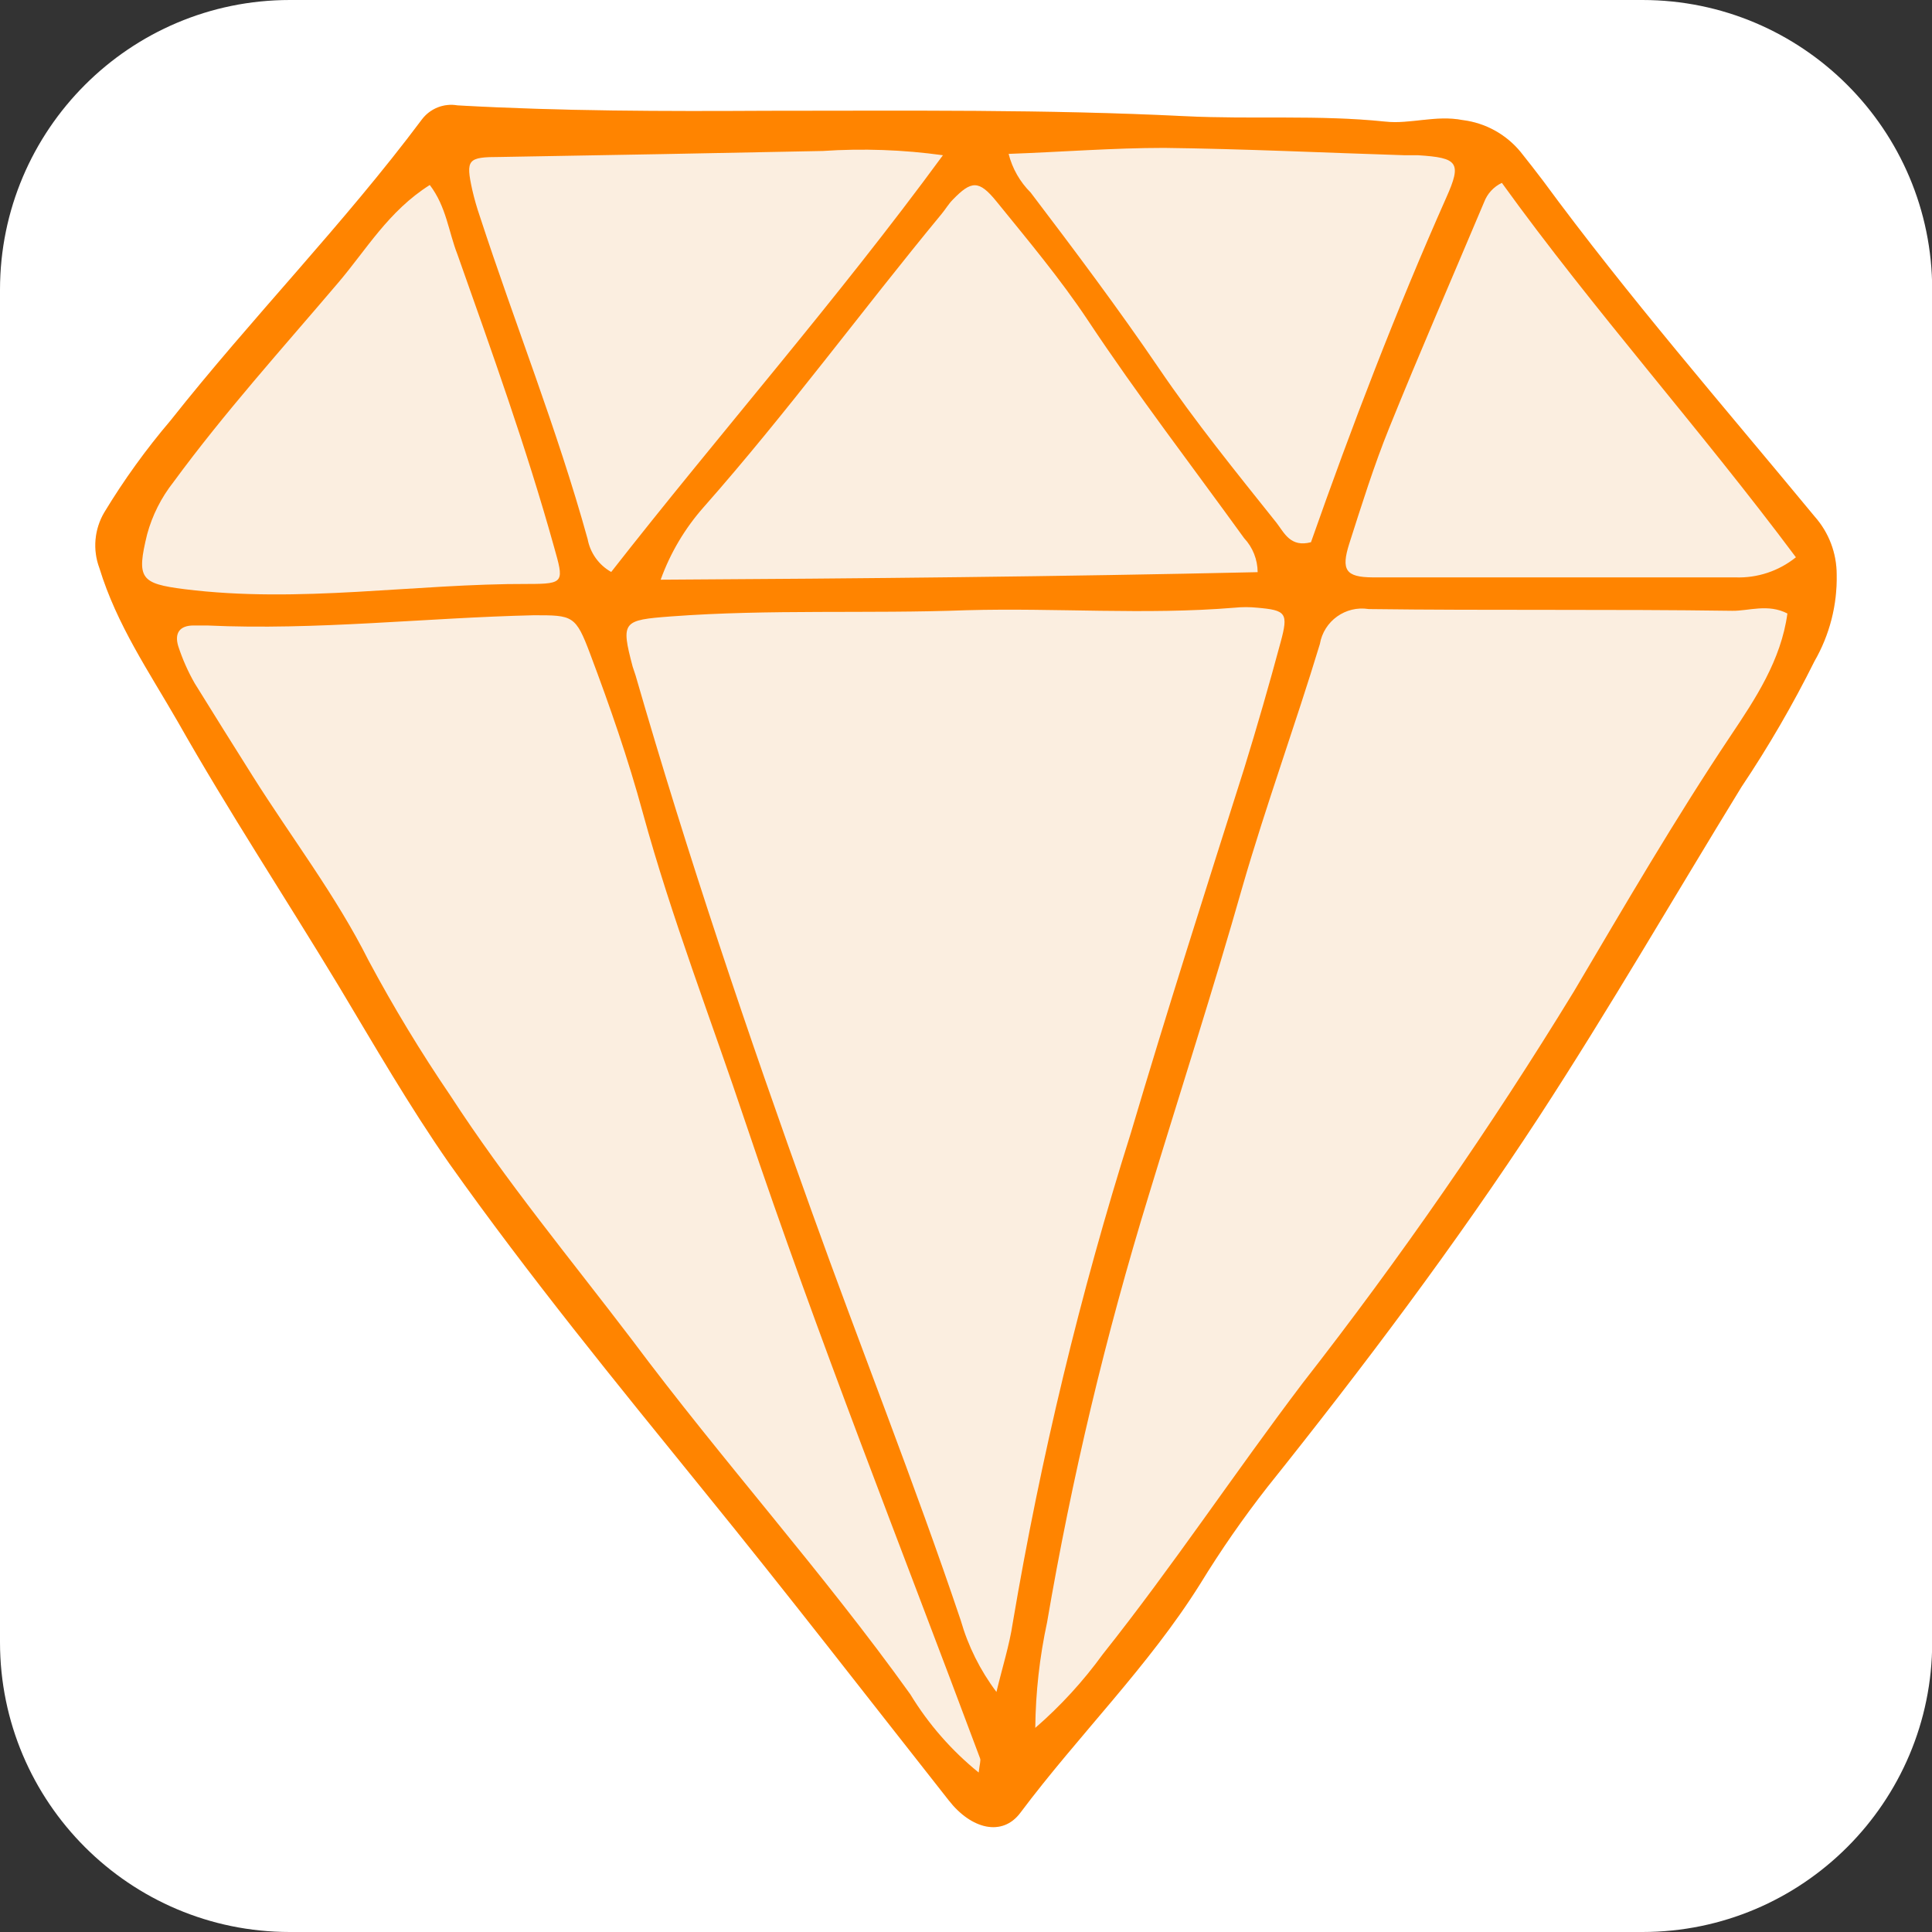 <?xml version="1.0" encoding="UTF-8" standalone="no"?><!-- Generator: Gravit.io --><svg xmlns="http://www.w3.org/2000/svg" xmlns:xlink="http://www.w3.org/1999/xlink" style="isolation:isolate" viewBox="0 0 100 100" width="100pt" height="100pt"><rect x="0" y="0" width="100" height="100" fill="#333333" stroke="none"/><defs><clipPath id="_clipPath_P6CVBmvUDIP2eLrc63xZDS76hOcAR9KI"><rect width="100" height="100"/></clipPath></defs><g clip-path="url(#_clipPath_P6CVBmvUDIP2eLrc63xZDS76hOcAR9KI)"><path d="M 15 0 L 85.01 0 C 93.289 0 100.01 6.721 100.01 15 L 100.01 85 C 100.01 93.279 93.289 100 85.01 100 L 15 100 C 6.721 100 0 93.279 0 85 L 0 15 C 0 6.721 6.721 0 15 0 Z" style="stroke:none;fill:#FFFFFF;stroke-miterlimit:10;"/><g><path d=" M 95.066 29.745 C 95.098 31.316 94.7 32.864 93.916 34.225 C 92.797 36.474 91.534 38.649 90.136 40.735 C 86.646 46.425 83.306 52.205 79.666 57.795 C 75.326 64.435 70.536 70.795 65.596 76.975 C 64.345 78.574 63.186 80.244 62.126 81.975 C 59.446 86.255 55.826 89.805 52.816 93.825 C 51.876 95.085 50.266 94.675 49.106 93.185 C 44.896 87.845 40.716 82.435 36.396 77.125 C 31.896 71.575 27.396 66.065 23.256 60.225 C 21.166 57.225 19.386 54.125 17.526 51.025 C 14.766 46.455 11.846 42.025 9.196 37.345 C 7.716 34.775 6.046 32.345 5.146 29.405 C 4.79 28.457 4.882 27.398 5.396 26.525 C 6.412 24.845 7.563 23.25 8.836 21.755 C 13.026 16.455 17.776 11.615 21.836 6.185 C 22.266 5.613 22.981 5.331 23.686 5.455 C 29.026 5.755 34.356 5.765 39.686 5.735 C 46.916 5.735 54.146 5.655 61.356 6.015 C 64.806 6.185 68.266 5.935 71.706 6.295 C 73.006 6.435 74.306 5.945 75.706 6.215 C 76.881 6.36 77.955 6.951 78.706 7.865 C 79.096 8.355 79.496 8.865 79.866 9.355 C 84.276 15.355 89.176 20.985 93.926 26.735 C 94.663 27.565 95.068 28.636 95.066 29.745 L 95.066 29.745 Z " fill="rgb(251,238,224)"/><path d=" M 51.576 87.575 C 51.896 86.245 52.246 85.155 52.416 84.025 C 53.866 75.441 55.907 66.968 58.526 58.665 C 60.396 52.355 62.396 46.085 64.396 39.785 C 65.066 37.615 65.696 35.425 66.286 33.235 C 66.696 31.725 66.566 31.585 65.076 31.455 C 64.684 31.415 64.289 31.415 63.896 31.455 C 59.276 31.835 54.656 31.455 50.026 31.585 C 44.936 31.775 39.836 31.525 34.746 31.905 C 32.226 32.095 32.126 32.155 32.746 34.505 L 32.896 34.955 C 35.596 44.305 38.706 53.515 41.996 62.655 C 44.536 69.745 47.326 76.735 49.726 83.865 C 50.11 85.205 50.737 86.463 51.576 87.575 L 51.576 87.575 Z " fill="rgb(251,238,224)"/><path d=" M 92.516 31.755 C 91.516 31.235 90.516 31.625 89.666 31.615 C 83.396 31.525 77.116 31.605 70.846 31.525 C 69.649 31.333 68.52 32.14 68.316 33.335 C 67.046 37.525 65.536 41.655 64.316 45.875 C 62.796 51.225 61.086 56.515 59.456 61.875 C 57.229 69.121 55.472 76.503 54.196 83.975 C 53.809 85.77 53.604 87.599 53.586 89.435 C 54.895 88.3 56.07 87.018 57.086 85.615 C 60.696 81.075 63.906 76.235 67.406 71.615 C 72.476 65.122 77.17 58.344 81.466 51.315 C 84.096 46.865 86.696 42.395 89.576 38.085 C 90.856 36.175 92.186 34.175 92.516 31.755 Z " fill="rgb(251,238,224)"/><path d=" M 50.656 91.755 C 50.706 91.295 50.776 91.125 50.726 91.005 C 46.646 80.075 42.326 69.225 38.606 58.155 C 36.816 52.795 34.766 47.525 33.276 42.085 C 32.516 39.285 31.566 36.555 30.546 33.845 C 29.796 31.845 29.646 31.845 27.636 31.845 C 21.996 31.975 16.376 32.635 10.726 32.375 C 10.486 32.375 10.256 32.375 10.016 32.375 C 9.316 32.375 9.016 32.755 9.226 33.445 C 9.443 34.113 9.728 34.756 10.076 35.365 C 11.076 36.985 12.076 38.575 13.076 40.165 C 15.076 43.345 17.386 46.345 19.076 49.715 C 20.364 52.122 21.78 54.459 23.316 56.715 C 26.176 61.125 29.536 65.175 32.716 69.355 C 37.396 75.625 42.596 81.385 47.116 87.695 C 48.055 89.239 49.252 90.609 50.656 91.745 L 50.656 91.755 Z " fill="rgb(251,238,224)"/><path d=" M 65.096 29.615 C 65.092 28.962 64.843 28.333 64.396 27.855 C 61.686 24.105 58.866 20.435 56.306 16.575 C 54.876 14.425 53.206 12.435 51.576 10.425 C 50.666 9.305 50.276 9.345 49.316 10.335 C 49.096 10.555 48.936 10.835 48.736 11.075 C 44.606 16.075 40.736 21.365 36.426 26.245 C 35.451 27.346 34.694 28.622 34.196 30.005 C 44.686 29.945 54.836 29.845 65.096 29.615 Z " fill="rgb(251,238,224)"/><path d=" M 48.806 8.035 C 46.743 7.749 44.655 7.675 42.576 7.815 Q 34.236 7.985 25.886 8.125 C 24.206 8.125 24.096 8.245 24.446 9.835 C 24.552 10.295 24.682 10.749 24.836 11.195 C 26.656 16.775 28.836 22.195 30.416 27.905 C 30.551 28.625 30.998 29.247 31.636 29.605 C 37.226 22.455 43.246 15.615 48.806 8.035 Z " fill="rgb(251,238,224)"/><path d=" M 22.246 9.575 C 20.106 10.925 18.956 12.935 17.496 14.645 C 14.606 18.045 11.616 21.355 8.976 24.955 C 8.346 25.755 7.883 26.673 7.616 27.655 C 7.056 29.945 7.266 30.205 9.546 30.495 C 15.546 31.245 21.426 30.205 27.366 30.225 C 29.236 30.225 29.186 30.115 28.676 28.305 C 27.246 23.175 25.446 18.175 23.676 13.165 C 23.216 11.995 23.106 10.705 22.246 9.575 Z " fill="rgb(251,238,224)"/><path d=" M 92.956 28.845 C 87.956 22.145 82.496 16.065 77.736 9.465 C 77.311 9.667 76.981 10.025 76.816 10.465 C 75.176 14.355 73.486 18.235 71.906 22.145 C 71.116 24.095 70.476 26.145 69.836 28.145 C 69.406 29.505 69.656 29.875 71.046 29.885 Q 80.436 29.885 89.816 29.885 C 90.954 29.929 92.069 29.559 92.956 28.845 L 92.956 28.845 Z " fill="rgb(251,238,224)"/><path d=" M 52.206 7.965 C 52.398 8.723 52.792 9.414 53.346 9.965 C 55.626 12.965 57.876 15.965 59.986 19.065 C 61.866 21.835 63.986 24.445 66.076 27.065 C 66.476 27.585 66.796 28.345 67.856 28.065 C 69.966 22.065 72.266 16.065 74.856 10.235 C 75.676 8.405 75.466 8.165 73.396 8.035 C 73.166 8.035 72.926 8.035 72.696 8.035 C 68.546 7.905 64.406 7.705 60.256 7.655 C 57.626 7.655 54.976 7.865 52.206 7.965 Z " fill="rgb(251,238,224)"/></g><path d=" M 95.066 29.745 C 95.098 31.316 94.7 32.864 93.916 34.225 C 92.797 36.474 91.534 38.649 90.136 40.735 C 86.646 46.425 83.306 52.205 79.666 57.795 C 75.326 64.435 70.536 70.795 65.596 76.975 C 64.345 78.574 63.186 80.244 62.126 81.975 C 59.446 86.255 55.826 89.805 52.816 93.825 C 51.876 95.085 50.266 94.675 49.106 93.185 C 44.896 87.845 40.716 82.435 36.396 77.125 C 31.896 71.575 27.396 66.065 23.256 60.225 C 21.166 57.225 19.386 54.125 17.526 51.025 C 14.766 46.455 11.846 42.025 9.196 37.345 C 7.716 34.775 6.046 32.345 5.146 29.405 C 4.79 28.457 4.882 27.398 5.396 26.525 C 6.412 24.845 7.563 23.25 8.836 21.755 C 13.026 16.455 17.776 11.615 21.836 6.185 C 22.266 5.613 22.981 5.331 23.686 5.455 C 29.026 5.755 34.356 5.765 39.686 5.735 C 46.916 5.735 54.146 5.655 61.356 6.015 C 64.806 6.185 68.266 5.935 71.706 6.295 C 73.006 6.435 74.306 5.945 75.706 6.215 C 76.881 6.36 77.955 6.951 78.706 7.865 C 79.096 8.355 79.496 8.865 79.866 9.355 C 84.276 15.355 89.176 20.985 93.926 26.735 C 94.663 27.565 95.068 28.636 95.066 29.745 L 95.066 29.745 Z  M 51.576 87.575 C 51.896 86.245 52.246 85.155 52.416 84.025 C 53.866 75.441 55.907 66.968 58.526 58.665 C 60.396 52.355 62.396 46.085 64.396 39.785 C 65.066 37.615 65.696 35.425 66.286 33.235 C 66.696 31.725 66.566 31.585 65.076 31.455 C 64.684 31.415 64.289 31.415 63.896 31.455 C 59.276 31.835 54.656 31.455 50.026 31.585 C 44.936 31.775 39.836 31.525 34.746 31.905 C 32.226 32.095 32.126 32.155 32.746 34.505 L 32.896 34.955 C 35.596 44.305 38.706 53.515 41.996 62.655 C 44.536 69.745 47.326 76.735 49.726 83.865 C 50.11 85.205 50.737 86.463 51.576 87.575 L 51.576 87.575 Z  M 92.516 31.755 C 91.516 31.235 90.516 31.625 89.666 31.615 C 83.396 31.525 77.116 31.605 70.846 31.525 C 69.649 31.333 68.52 32.14 68.316 33.335 C 67.046 37.525 65.536 41.655 64.316 45.875 C 62.796 51.225 61.086 56.515 59.456 61.875 C 57.229 69.121 55.472 76.503 54.196 83.975 C 53.809 85.77 53.604 87.599 53.586 89.435 C 54.895 88.3 56.07 87.018 57.086 85.615 C 60.696 81.075 63.906 76.235 67.406 71.615 C 72.476 65.122 77.17 58.344 81.466 51.315 C 84.096 46.865 86.696 42.395 89.576 38.085 C 90.856 36.175 92.186 34.175 92.516 31.755 Z  M 50.656 91.755 C 50.706 91.295 50.776 91.125 50.726 91.005 C 46.646 80.075 42.326 69.225 38.606 58.155 C 36.816 52.795 34.766 47.525 33.276 42.085 C 32.516 39.285 31.566 36.555 30.546 33.845 C 29.796 31.845 29.646 31.845 27.636 31.845 C 21.996 31.975 16.376 32.635 10.726 32.375 C 10.486 32.375 10.256 32.375 10.016 32.375 C 9.316 32.375 9.016 32.755 9.226 33.445 C 9.443 34.113 9.728 34.756 10.076 35.365 C 11.076 36.985 12.076 38.575 13.076 40.165 C 15.076 43.345 17.386 46.345 19.076 49.715 C 20.364 52.122 21.78 54.459 23.316 56.715 C 26.176 61.125 29.536 65.175 32.716 69.355 C 37.396 75.625 42.596 81.385 47.116 87.695 C 48.055 89.239 49.252 90.609 50.656 91.745 L 50.656 91.755 Z  M 65.096 29.615 C 65.092 28.962 64.843 28.333 64.396 27.855 C 61.686 24.105 58.866 20.435 56.306 16.575 C 54.876 14.425 53.206 12.435 51.576 10.425 C 50.666 9.305 50.276 9.345 49.316 10.335 C 49.096 10.555 48.936 10.835 48.736 11.075 C 44.606 16.075 40.736 21.365 36.426 26.245 C 35.451 27.346 34.694 28.622 34.196 30.005 C 44.686 29.945 54.836 29.845 65.096 29.615 Z  M 48.806 8.035 C 46.743 7.749 44.655 7.675 42.576 7.815 Q 34.236 7.985 25.886 8.125 C 24.206 8.125 24.096 8.245 24.446 9.835 C 24.552 10.295 24.682 10.749 24.836 11.195 C 26.656 16.775 28.836 22.195 30.416 27.905 C 30.551 28.625 30.998 29.247 31.636 29.605 C 37.226 22.455 43.246 15.615 48.806 8.035 Z  M 22.246 9.575 C 20.106 10.925 18.956 12.935 17.496 14.645 C 14.606 18.045 11.616 21.355 8.976 24.955 C 8.346 25.755 7.883 26.673 7.616 27.655 C 7.056 29.945 7.266 30.205 9.546 30.495 C 15.546 31.245 21.426 30.205 27.366 30.225 C 29.236 30.225 29.186 30.115 28.676 28.305 C 27.246 23.175 25.446 18.175 23.676 13.165 C 23.216 11.995 23.106 10.705 22.246 9.575 Z  M 92.956 28.845 C 87.956 22.145 82.496 16.065 77.736 9.465 C 77.311 9.667 76.981 10.025 76.816 10.465 C 75.176 14.355 73.486 18.235 71.906 22.145 C 71.116 24.095 70.476 26.145 69.836 28.145 C 69.406 29.505 69.656 29.875 71.046 29.885 Q 80.436 29.885 89.816 29.885 C 90.954 29.929 92.069 29.559 92.956 28.845 L 92.956 28.845 Z  M 52.206 7.965 C 52.398 8.723 52.792 9.414 53.346 9.965 C 55.626 12.965 57.876 15.965 59.986 19.065 C 61.866 21.835 63.986 24.445 66.076 27.065 C 66.476 27.585 66.796 28.345 67.856 28.065 C 69.966 22.065 72.266 16.065 74.856 10.235 C 75.676 8.405 75.466 8.165 73.396 8.035 C 73.166 8.035 72.926 8.035 72.696 8.035 C 68.546 7.905 64.406 7.705 60.256 7.655 C 57.626 7.655 54.976 7.865 52.206 7.965 Z " fill="rgb(255,132,0)"/></g></svg>